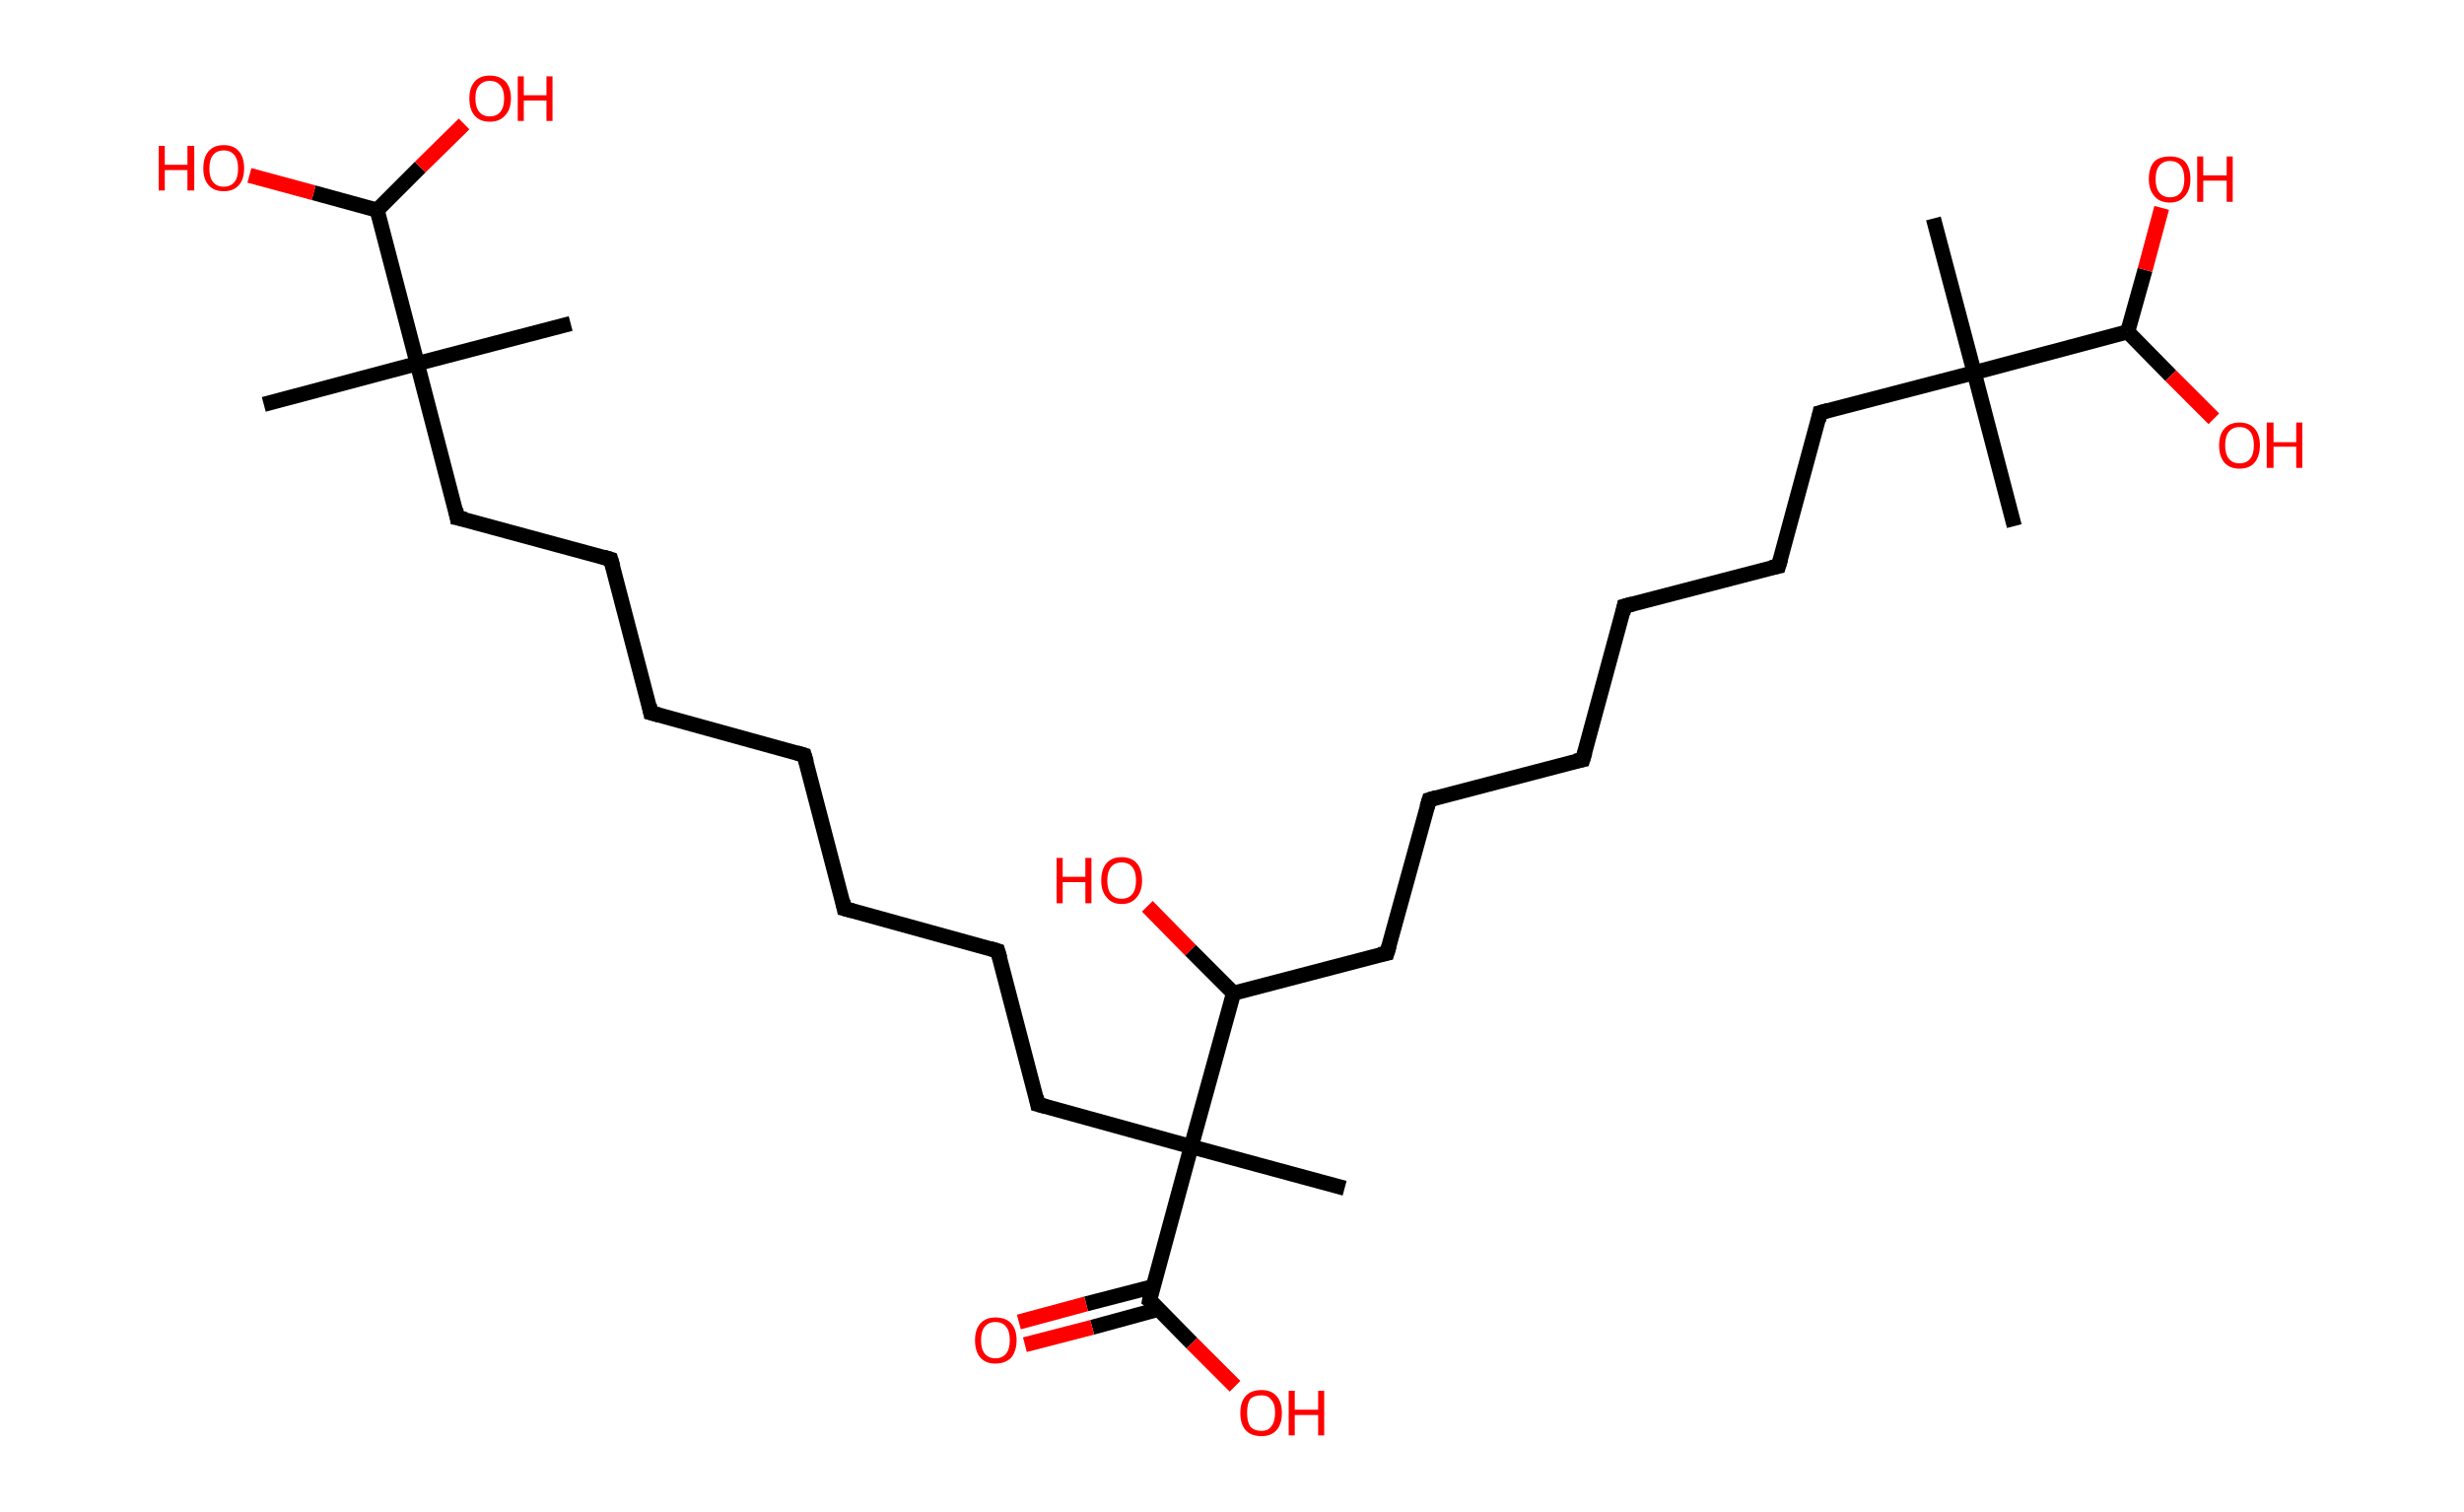 <?xml version='1.0' encoding='ASCII' standalone='yes'?>
<svg xmlns="http://www.w3.org/2000/svg" xmlns:rdkit="http://www.rdkit.org/xml" xmlns:xlink="http://www.w3.org/1999/xlink" version="1.1" baseProfile="full" xml:space="preserve" width="326px" height="200px" viewBox="0 0 326 200">
<!-- END OF HEADER -->
<rect style="opacity:1.0;fill:#FFFFFF;stroke:none" width="326.0" height="200.0" x="0.0" y="0.0"> </rect>
<path class="bond-0 atom-0 atom-1" d="M 34.9,53.5 L 55.2,48.1" style="fill:none;fill-rule:evenodd;stroke:#000000;stroke-width:2.0px;stroke-linecap:butt;stroke-linejoin:miter;stroke-opacity:1"/>
<path class="bond-1 atom-1 atom-2" d="M 55.2,48.1 L 75.5,42.8" style="fill:none;fill-rule:evenodd;stroke:#000000;stroke-width:2.0px;stroke-linecap:butt;stroke-linejoin:miter;stroke-opacity:1"/>
<path class="bond-2 atom-1 atom-3" d="M 55.2,48.1 L 60.5,68.5" style="fill:none;fill-rule:evenodd;stroke:#000000;stroke-width:2.0px;stroke-linecap:butt;stroke-linejoin:miter;stroke-opacity:1"/>
<path class="bond-3 atom-3 atom-4" d="M 60.5,68.5 L 80.8,74.0" style="fill:none;fill-rule:evenodd;stroke:#000000;stroke-width:2.0px;stroke-linecap:butt;stroke-linejoin:miter;stroke-opacity:1"/>
<path class="bond-4 atom-4 atom-5" d="M 80.8,74.0 L 86.1,94.3" style="fill:none;fill-rule:evenodd;stroke:#000000;stroke-width:2.0px;stroke-linecap:butt;stroke-linejoin:miter;stroke-opacity:1"/>
<path class="bond-5 atom-5 atom-6" d="M 86.1,94.3 L 106.4,99.9" style="fill:none;fill-rule:evenodd;stroke:#000000;stroke-width:2.0px;stroke-linecap:butt;stroke-linejoin:miter;stroke-opacity:1"/>
<path class="bond-6 atom-6 atom-7" d="M 106.4,99.9 L 111.7,120.2" style="fill:none;fill-rule:evenodd;stroke:#000000;stroke-width:2.0px;stroke-linecap:butt;stroke-linejoin:miter;stroke-opacity:1"/>
<path class="bond-7 atom-7 atom-8" d="M 111.7,120.2 L 132.0,125.8" style="fill:none;fill-rule:evenodd;stroke:#000000;stroke-width:2.0px;stroke-linecap:butt;stroke-linejoin:miter;stroke-opacity:1"/>
<path class="bond-8 atom-8 atom-9" d="M 132.0,125.8 L 137.3,146.1" style="fill:none;fill-rule:evenodd;stroke:#000000;stroke-width:2.0px;stroke-linecap:butt;stroke-linejoin:miter;stroke-opacity:1"/>
<path class="bond-9 atom-9 atom-10" d="M 137.3,146.1 L 157.6,151.7" style="fill:none;fill-rule:evenodd;stroke:#000000;stroke-width:2.0px;stroke-linecap:butt;stroke-linejoin:miter;stroke-opacity:1"/>
<path class="bond-10 atom-10 atom-11" d="M 157.6,151.7 L 177.9,157.2" style="fill:none;fill-rule:evenodd;stroke:#000000;stroke-width:2.0px;stroke-linecap:butt;stroke-linejoin:miter;stroke-opacity:1"/>
<path class="bond-11 atom-10 atom-12" d="M 157.6,151.7 L 152.1,172.0" style="fill:none;fill-rule:evenodd;stroke:#000000;stroke-width:2.0px;stroke-linecap:butt;stroke-linejoin:miter;stroke-opacity:1"/>
<path class="bond-12 atom-12 atom-13" d="M 152.6,170.2 L 143.7,172.5" style="fill:none;fill-rule:evenodd;stroke:#000000;stroke-width:2.0px;stroke-linecap:butt;stroke-linejoin:miter;stroke-opacity:1"/>
<path class="bond-12 atom-12 atom-13" d="M 143.7,172.5 L 134.8,174.9" style="fill:none;fill-rule:evenodd;stroke:#FF0000;stroke-width:2.0px;stroke-linecap:butt;stroke-linejoin:miter;stroke-opacity:1"/>
<path class="bond-12 atom-12 atom-13" d="M 153.3,173.2 L 144.5,175.6" style="fill:none;fill-rule:evenodd;stroke:#000000;stroke-width:2.0px;stroke-linecap:butt;stroke-linejoin:miter;stroke-opacity:1"/>
<path class="bond-12 atom-12 atom-13" d="M 144.5,175.6 L 135.6,177.9" style="fill:none;fill-rule:evenodd;stroke:#FF0000;stroke-width:2.0px;stroke-linecap:butt;stroke-linejoin:miter;stroke-opacity:1"/>
<path class="bond-13 atom-12 atom-14" d="M 152.1,172.0 L 157.7,177.7" style="fill:none;fill-rule:evenodd;stroke:#000000;stroke-width:2.0px;stroke-linecap:butt;stroke-linejoin:miter;stroke-opacity:1"/>
<path class="bond-13 atom-12 atom-14" d="M 157.7,177.7 L 163.4,183.4" style="fill:none;fill-rule:evenodd;stroke:#FF0000;stroke-width:2.0px;stroke-linecap:butt;stroke-linejoin:miter;stroke-opacity:1"/>
<path class="bond-14 atom-10 atom-15" d="M 157.6,151.7 L 163.2,131.4" style="fill:none;fill-rule:evenodd;stroke:#000000;stroke-width:2.0px;stroke-linecap:butt;stroke-linejoin:miter;stroke-opacity:1"/>
<path class="bond-15 atom-15 atom-16" d="M 163.2,131.4 L 157.5,125.7" style="fill:none;fill-rule:evenodd;stroke:#000000;stroke-width:2.0px;stroke-linecap:butt;stroke-linejoin:miter;stroke-opacity:1"/>
<path class="bond-15 atom-15 atom-16" d="M 157.5,125.7 L 151.8,119.9" style="fill:none;fill-rule:evenodd;stroke:#FF0000;stroke-width:2.0px;stroke-linecap:butt;stroke-linejoin:miter;stroke-opacity:1"/>
<path class="bond-16 atom-15 atom-17" d="M 163.2,131.4 L 183.5,126.1" style="fill:none;fill-rule:evenodd;stroke:#000000;stroke-width:2.0px;stroke-linecap:butt;stroke-linejoin:miter;stroke-opacity:1"/>
<path class="bond-17 atom-17 atom-18" d="M 183.5,126.1 L 189.1,105.8" style="fill:none;fill-rule:evenodd;stroke:#000000;stroke-width:2.0px;stroke-linecap:butt;stroke-linejoin:miter;stroke-opacity:1"/>
<path class="bond-18 atom-18 atom-19" d="M 189.1,105.8 L 209.4,100.5" style="fill:none;fill-rule:evenodd;stroke:#000000;stroke-width:2.0px;stroke-linecap:butt;stroke-linejoin:miter;stroke-opacity:1"/>
<path class="bond-19 atom-19 atom-20" d="M 209.4,100.5 L 214.9,80.2" style="fill:none;fill-rule:evenodd;stroke:#000000;stroke-width:2.0px;stroke-linecap:butt;stroke-linejoin:miter;stroke-opacity:1"/>
<path class="bond-20 atom-20 atom-21" d="M 214.9,80.2 L 235.3,74.9" style="fill:none;fill-rule:evenodd;stroke:#000000;stroke-width:2.0px;stroke-linecap:butt;stroke-linejoin:miter;stroke-opacity:1"/>
<path class="bond-21 atom-21 atom-22" d="M 235.3,74.9 L 240.8,54.6" style="fill:none;fill-rule:evenodd;stroke:#000000;stroke-width:2.0px;stroke-linecap:butt;stroke-linejoin:miter;stroke-opacity:1"/>
<path class="bond-22 atom-22 atom-23" d="M 240.8,54.6 L 261.2,49.3" style="fill:none;fill-rule:evenodd;stroke:#000000;stroke-width:2.0px;stroke-linecap:butt;stroke-linejoin:miter;stroke-opacity:1"/>
<path class="bond-23 atom-23 atom-24" d="M 261.2,49.3 L 266.5,69.6" style="fill:none;fill-rule:evenodd;stroke:#000000;stroke-width:2.0px;stroke-linecap:butt;stroke-linejoin:miter;stroke-opacity:1"/>
<path class="bond-24 atom-23 atom-25" d="M 261.2,49.3 L 255.8,28.9" style="fill:none;fill-rule:evenodd;stroke:#000000;stroke-width:2.0px;stroke-linecap:butt;stroke-linejoin:miter;stroke-opacity:1"/>
<path class="bond-25 atom-23 atom-26" d="M 261.2,49.3 L 281.5,43.9" style="fill:none;fill-rule:evenodd;stroke:#000000;stroke-width:2.0px;stroke-linecap:butt;stroke-linejoin:miter;stroke-opacity:1"/>
<path class="bond-26 atom-26 atom-27" d="M 281.5,43.9 L 287.2,49.7" style="fill:none;fill-rule:evenodd;stroke:#000000;stroke-width:2.0px;stroke-linecap:butt;stroke-linejoin:miter;stroke-opacity:1"/>
<path class="bond-26 atom-26 atom-27" d="M 287.2,49.7 L 292.9,55.4" style="fill:none;fill-rule:evenodd;stroke:#FF0000;stroke-width:2.0px;stroke-linecap:butt;stroke-linejoin:miter;stroke-opacity:1"/>
<path class="bond-27 atom-26 atom-28" d="M 281.5,43.9 L 283.8,35.7" style="fill:none;fill-rule:evenodd;stroke:#000000;stroke-width:2.0px;stroke-linecap:butt;stroke-linejoin:miter;stroke-opacity:1"/>
<path class="bond-27 atom-26 atom-28" d="M 283.8,35.7 L 286.0,27.5" style="fill:none;fill-rule:evenodd;stroke:#FF0000;stroke-width:2.0px;stroke-linecap:butt;stroke-linejoin:miter;stroke-opacity:1"/>
<path class="bond-28 atom-1 atom-29" d="M 55.2,48.1 L 49.9,27.8" style="fill:none;fill-rule:evenodd;stroke:#000000;stroke-width:2.0px;stroke-linecap:butt;stroke-linejoin:miter;stroke-opacity:1"/>
<path class="bond-29 atom-29 atom-30" d="M 49.9,27.8 L 55.6,22.1" style="fill:none;fill-rule:evenodd;stroke:#000000;stroke-width:2.0px;stroke-linecap:butt;stroke-linejoin:miter;stroke-opacity:1"/>
<path class="bond-29 atom-29 atom-30" d="M 55.6,22.1 L 61.4,16.4" style="fill:none;fill-rule:evenodd;stroke:#FF0000;stroke-width:2.0px;stroke-linecap:butt;stroke-linejoin:miter;stroke-opacity:1"/>
<path class="bond-30 atom-29 atom-31" d="M 49.9,27.8 L 41.5,25.5" style="fill:none;fill-rule:evenodd;stroke:#000000;stroke-width:2.0px;stroke-linecap:butt;stroke-linejoin:miter;stroke-opacity:1"/>
<path class="bond-30 atom-29 atom-31" d="M 41.5,25.5 L 33.0,23.2" style="fill:none;fill-rule:evenodd;stroke:#FF0000;stroke-width:2.0px;stroke-linecap:butt;stroke-linejoin:miter;stroke-opacity:1"/>
<path d="M 60.3,67.4 L 60.5,68.5 L 61.6,68.7" style="fill:none;stroke:#000000;stroke-width:2.0px;stroke-linecap:butt;stroke-linejoin:miter;stroke-opacity:1;"/>
<path d="M 79.8,73.7 L 80.8,74.0 L 81.1,75.0" style="fill:none;stroke:#000000;stroke-width:2.0px;stroke-linecap:butt;stroke-linejoin:miter;stroke-opacity:1;"/>
<path d="M 85.9,93.3 L 86.1,94.3 L 87.2,94.6" style="fill:none;stroke:#000000;stroke-width:2.0px;stroke-linecap:butt;stroke-linejoin:miter;stroke-opacity:1;"/>
<path d="M 105.4,99.6 L 106.4,99.9 L 106.7,100.9" style="fill:none;stroke:#000000;stroke-width:2.0px;stroke-linecap:butt;stroke-linejoin:miter;stroke-opacity:1;"/>
<path d="M 111.5,119.2 L 111.7,120.2 L 112.8,120.5" style="fill:none;stroke:#000000;stroke-width:2.0px;stroke-linecap:butt;stroke-linejoin:miter;stroke-opacity:1;"/>
<path d="M 131.0,125.5 L 132.0,125.8 L 132.3,126.8" style="fill:none;stroke:#000000;stroke-width:2.0px;stroke-linecap:butt;stroke-linejoin:miter;stroke-opacity:1;"/>
<path d="M 137.1,145.1 L 137.3,146.1 L 138.4,146.4" style="fill:none;stroke:#000000;stroke-width:2.0px;stroke-linecap:butt;stroke-linejoin:miter;stroke-opacity:1;"/>
<path d="M 152.3,170.9 L 152.1,172.0 L 152.4,172.2" style="fill:none;stroke:#000000;stroke-width:2.0px;stroke-linecap:butt;stroke-linejoin:miter;stroke-opacity:1;"/>
<path d="M 182.5,126.3 L 183.5,126.1 L 183.8,125.1" style="fill:none;stroke:#000000;stroke-width:2.0px;stroke-linecap:butt;stroke-linejoin:miter;stroke-opacity:1;"/>
<path d="M 188.8,106.8 L 189.1,105.8 L 190.1,105.5" style="fill:none;stroke:#000000;stroke-width:2.0px;stroke-linecap:butt;stroke-linejoin:miter;stroke-opacity:1;"/>
<path d="M 208.4,100.7 L 209.4,100.5 L 209.7,99.5" style="fill:none;stroke:#000000;stroke-width:2.0px;stroke-linecap:butt;stroke-linejoin:miter;stroke-opacity:1;"/>
<path d="M 214.7,81.2 L 214.9,80.2 L 216.0,79.9" style="fill:none;stroke:#000000;stroke-width:2.0px;stroke-linecap:butt;stroke-linejoin:miter;stroke-opacity:1;"/>
<path d="M 234.3,75.1 L 235.3,74.9 L 235.6,73.9" style="fill:none;stroke:#000000;stroke-width:2.0px;stroke-linecap:butt;stroke-linejoin:miter;stroke-opacity:1;"/>
<path d="M 240.6,55.6 L 240.8,54.6 L 241.9,54.3" style="fill:none;stroke:#000000;stroke-width:2.0px;stroke-linecap:butt;stroke-linejoin:miter;stroke-opacity:1;"/>
<path class="atom-13" d="M 129.0 177.3 Q 129.0 175.9, 129.7 175.1 Q 130.4 174.3, 131.7 174.3 Q 133.1 174.3, 133.8 175.1 Q 134.5 175.9, 134.5 177.3 Q 134.5 178.7, 133.8 179.6 Q 133.0 180.4, 131.7 180.4 Q 130.4 180.4, 129.7 179.6 Q 129.0 178.8, 129.0 177.3 M 131.7 179.7 Q 132.6 179.7, 133.1 179.1 Q 133.6 178.5, 133.6 177.3 Q 133.6 176.1, 133.1 175.5 Q 132.6 174.9, 131.7 174.9 Q 130.8 174.9, 130.3 175.5 Q 129.8 176.1, 129.8 177.3 Q 129.8 178.5, 130.3 179.1 Q 130.8 179.7, 131.7 179.7 " fill="#FF0000"/>
<path class="atom-14" d="M 164.1 186.9 Q 164.1 185.5, 164.8 184.7 Q 165.5 183.9, 166.9 183.9 Q 168.2 183.9, 168.9 184.7 Q 169.6 185.5, 169.6 186.9 Q 169.6 188.4, 168.9 189.2 Q 168.2 190.0, 166.9 190.0 Q 165.5 190.0, 164.8 189.2 Q 164.1 188.4, 164.1 186.9 M 166.9 189.3 Q 167.8 189.3, 168.2 188.7 Q 168.7 188.1, 168.7 186.9 Q 168.7 185.7, 168.2 185.2 Q 167.8 184.6, 166.9 184.6 Q 165.9 184.6, 165.4 185.1 Q 165.0 185.7, 165.0 186.9 Q 165.0 188.1, 165.4 188.7 Q 165.9 189.3, 166.9 189.3 " fill="#FF0000"/>
<path class="atom-14" d="M 170.5 184.0 L 171.3 184.0 L 171.3 186.5 L 174.4 186.5 L 174.4 184.0 L 175.2 184.0 L 175.2 189.9 L 174.4 189.9 L 174.4 187.2 L 171.3 187.2 L 171.3 189.9 L 170.5 189.9 L 170.5 184.0 " fill="#FF0000"/>
<path class="atom-16" d="M 139.8 113.5 L 140.6 113.5 L 140.6 116.0 L 143.6 116.0 L 143.6 113.5 L 144.4 113.5 L 144.4 119.5 L 143.6 119.5 L 143.6 116.7 L 140.6 116.7 L 140.6 119.5 L 139.8 119.5 L 139.8 113.5 " fill="#FF0000"/>
<path class="atom-16" d="M 145.7 116.5 Q 145.7 115.0, 146.4 114.2 Q 147.1 113.4, 148.4 113.4 Q 149.7 113.4, 150.4 114.2 Q 151.1 115.0, 151.1 116.5 Q 151.1 117.9, 150.4 118.7 Q 149.7 119.6, 148.4 119.6 Q 147.1 119.6, 146.4 118.7 Q 145.7 117.9, 145.7 116.5 M 148.4 118.9 Q 149.3 118.9, 149.8 118.3 Q 150.3 117.7, 150.3 116.5 Q 150.3 115.3, 149.8 114.7 Q 149.3 114.1, 148.4 114.1 Q 147.5 114.1, 147.0 114.7 Q 146.5 115.3, 146.5 116.5 Q 146.5 117.7, 147.0 118.3 Q 147.5 118.9, 148.4 118.9 " fill="#FF0000"/>
<path class="atom-27" d="M 293.6 58.9 Q 293.6 57.5, 294.3 56.7 Q 295.0 55.9, 296.3 55.9 Q 297.6 55.9, 298.3 56.7 Q 299.0 57.5, 299.0 58.9 Q 299.0 60.3, 298.3 61.2 Q 297.6 62.0, 296.3 62.0 Q 295.0 62.0, 294.3 61.2 Q 293.6 60.4, 293.6 58.9 M 296.3 61.3 Q 297.2 61.3, 297.7 60.7 Q 298.2 60.1, 298.2 58.9 Q 298.2 57.7, 297.7 57.1 Q 297.2 56.5, 296.3 56.5 Q 295.4 56.5, 294.9 57.1 Q 294.4 57.7, 294.4 58.9 Q 294.4 60.1, 294.9 60.7 Q 295.4 61.3, 296.3 61.3 " fill="#FF0000"/>
<path class="atom-27" d="M 299.9 55.9 L 300.8 55.9 L 300.8 58.5 L 303.8 58.5 L 303.8 55.9 L 304.6 55.9 L 304.6 61.9 L 303.8 61.9 L 303.8 59.1 L 300.8 59.1 L 300.8 61.9 L 299.9 61.9 L 299.9 55.9 " fill="#FF0000"/>
<path class="atom-28" d="M 284.3 23.7 Q 284.3 22.2, 285.0 21.4 Q 285.7 20.7, 287.1 20.7 Q 288.4 20.7, 289.1 21.4 Q 289.8 22.2, 289.8 23.7 Q 289.8 25.1, 289.1 25.9 Q 288.4 26.8, 287.1 26.8 Q 285.7 26.8, 285.0 25.9 Q 284.3 25.1, 284.3 23.7 M 287.1 26.1 Q 288.0 26.1, 288.5 25.5 Q 289.0 24.9, 289.0 23.7 Q 289.0 22.5, 288.5 21.9 Q 288.0 21.3, 287.1 21.3 Q 286.2 21.3, 285.7 21.9 Q 285.2 22.5, 285.2 23.7 Q 285.2 24.9, 285.7 25.5 Q 286.2 26.1, 287.1 26.1 " fill="#FF0000"/>
<path class="atom-28" d="M 290.7 20.7 L 291.5 20.7 L 291.5 23.2 L 294.6 23.2 L 294.6 20.7 L 295.4 20.7 L 295.4 26.7 L 294.6 26.7 L 294.6 23.9 L 291.5 23.9 L 291.5 26.7 L 290.7 26.7 L 290.7 20.7 " fill="#FF0000"/>
<path class="atom-30" d="M 62.1 13.0 Q 62.1 11.6, 62.8 10.8 Q 63.5 10.0, 64.8 10.0 Q 66.1 10.0, 66.9 10.8 Q 67.6 11.6, 67.6 13.0 Q 67.6 14.5, 66.8 15.3 Q 66.1 16.1, 64.8 16.1 Q 63.5 16.1, 62.8 15.3 Q 62.1 14.5, 62.1 13.0 M 64.8 15.4 Q 65.7 15.4, 66.2 14.8 Q 66.7 14.2, 66.7 13.0 Q 66.7 11.9, 66.2 11.3 Q 65.7 10.7, 64.8 10.7 Q 63.9 10.7, 63.4 11.3 Q 62.9 11.8, 62.9 13.0 Q 62.9 14.2, 63.4 14.8 Q 63.9 15.4, 64.8 15.4 " fill="#FF0000"/>
<path class="atom-30" d="M 68.5 10.1 L 69.3 10.1 L 69.3 12.6 L 72.3 12.6 L 72.3 10.1 L 73.1 10.1 L 73.1 16.0 L 72.3 16.0 L 72.3 13.3 L 69.3 13.3 L 69.3 16.0 L 68.5 16.0 L 68.5 10.1 " fill="#FF0000"/>
<path class="atom-31" d="M 21.0 19.3 L 21.8 19.3 L 21.8 21.8 L 24.8 21.8 L 24.8 19.3 L 25.7 19.3 L 25.7 25.2 L 24.8 25.2 L 24.8 22.5 L 21.8 22.5 L 21.8 25.2 L 21.0 25.2 L 21.0 19.3 " fill="#FF0000"/>
<path class="atom-31" d="M 26.9 22.3 Q 26.9 20.8, 27.6 20.0 Q 28.3 19.2, 29.6 19.2 Q 30.9 19.2, 31.6 20.0 Q 32.3 20.8, 32.3 22.3 Q 32.3 23.7, 31.6 24.5 Q 30.9 25.3, 29.6 25.3 Q 28.3 25.3, 27.6 24.5 Q 26.9 23.7, 26.9 22.3 M 29.6 24.7 Q 30.5 24.7, 31.0 24.1 Q 31.5 23.5, 31.5 22.3 Q 31.5 21.1, 31.0 20.5 Q 30.5 19.9, 29.6 19.9 Q 28.7 19.9, 28.2 20.5 Q 27.7 21.1, 27.7 22.3 Q 27.7 23.5, 28.2 24.1 Q 28.7 24.7, 29.6 24.7 " fill="#FF0000"/>
</svg>
